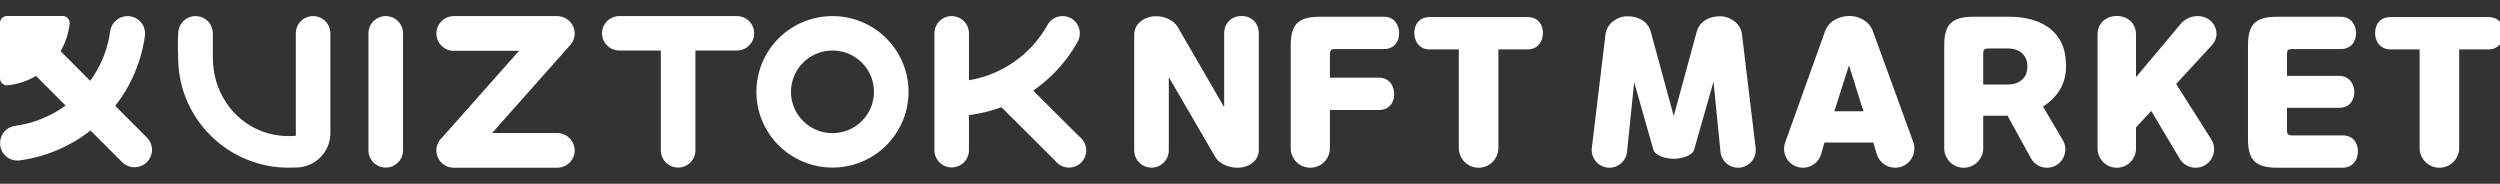 <svg width="313" height="23" viewBox="0 0 313 23" fill="none" xmlns="http://www.w3.org/2000/svg">
<rect x="0" y="0" width="313" height="23" fill="#333333" stroke="none"/>
<g clip-path="url(#clip0_8_54)">
<path d="M18.393 17.222L14.422 13.248C15.418 11.982 16.24 10.591 16.868 9.11C17.497 7.629 17.926 6.071 18.141 4.476C18.182 4.169 18.156 3.856 18.066 3.559C17.975 3.262 17.822 2.988 17.616 2.754C17.411 2.521 17.157 2.334 16.873 2.207C16.589 2.079 16.281 2.013 15.97 2.013V2.013C15.441 2.012 14.931 2.201 14.532 2.546C14.133 2.891 13.874 3.368 13.801 3.888C13.494 6.139 12.633 8.279 11.296 10.12L7.583 6.404C7.608 6.363 7.632 6.322 7.656 6.28C8.233 5.257 8.594 4.128 8.719 2.961C8.731 2.84 8.718 2.717 8.68 2.601C8.642 2.485 8.58 2.378 8.498 2.288C8.416 2.197 8.315 2.125 8.203 2.075C8.091 2.026 7.97 2 7.847 2H0.876C0.761 2 0.647 2.023 0.541 2.066C0.434 2.11 0.338 2.174 0.256 2.255C0.175 2.336 0.111 2.432 0.067 2.538C0.023 2.644 6.14868e-08 2.757 6.14868e-08 2.872V9.813C-4.59342e-05 9.935 0.026 10.056 0.076 10.167C0.126 10.279 0.198 10.379 0.29 10.461C0.381 10.542 0.488 10.604 0.605 10.642C0.722 10.68 0.845 10.693 0.967 10.68C2.171 10.553 3.336 10.177 4.385 9.575C4.425 9.552 4.465 9.527 4.505 9.503L8.202 13.203L8.212 13.213C6.352 14.571 4.181 15.445 1.895 15.755C1.375 15.823 0.898 16.077 0.552 16.469C0.206 16.86 0.014 17.364 0.013 17.886V17.95C0.013 18.256 0.078 18.558 0.205 18.837C0.331 19.115 0.516 19.363 0.747 19.565C0.978 19.767 1.249 19.917 1.543 20.006C1.837 20.095 2.147 20.12 2.451 20.08C4.062 19.867 5.638 19.439 7.134 18.808C8.638 18.175 10.05 17.343 11.332 16.335L15.289 20.296C15.699 20.706 16.255 20.937 16.835 20.938C17.416 20.939 17.973 20.711 18.384 20.304V20.304C18.588 20.102 18.75 19.862 18.861 19.598C18.972 19.334 19.029 19.051 19.03 18.765C19.031 18.479 18.975 18.195 18.866 17.93C18.757 17.666 18.596 17.425 18.393 17.222V17.222Z" fill="white"/>
<path d="M48.295 2.014C47.721 2.014 47.17 2.241 46.764 2.645C46.358 3.049 46.13 3.598 46.13 4.169V18.825C46.13 19.397 46.358 19.945 46.764 20.349C47.17 20.753 47.721 20.98 48.295 20.98C48.869 20.98 49.419 20.753 49.825 20.349C50.231 19.945 50.46 19.397 50.46 18.825V4.169C50.46 3.598 50.231 3.049 49.825 2.645C49.419 2.241 48.869 2.014 48.295 2.014V2.014Z" fill="white"/>
<path d="M39.2 2.014C38.626 2.014 38.075 2.241 37.669 2.645C37.264 3.049 37.036 3.597 37.036 4.169V16.998H37.044C36.75 17.025 36.452 17.038 36.15 17.038C34.976 17.042 33.811 16.828 32.715 16.407C29.087 15.004 26.647 11.414 26.647 7.205V4.188L26.646 4.102C26.63 3.586 26.429 3.093 26.078 2.712C25.727 2.332 25.251 2.09 24.736 2.029C24.711 2.026 24.685 2.024 24.66 2.021C24.648 2.02 24.635 2.019 24.623 2.019C24.608 2.018 24.593 2.017 24.579 2.016C24.547 2.015 24.516 2.014 24.484 2.014C24.2 2.014 23.918 2.069 23.655 2.178C23.393 2.286 23.154 2.445 22.953 2.645C22.752 2.845 22.593 3.082 22.484 3.344C22.375 3.605 22.319 3.886 22.319 4.169C22.3 4.392 22.283 4.617 22.28 4.841C22.267 5.84 22.276 6.848 22.319 7.846C22.365 8.912 22.536 9.968 22.829 10.995C23.064 11.813 23.374 12.607 23.756 13.368C24.134 14.119 24.58 14.834 25.088 15.505C25.594 16.172 26.16 16.792 26.778 17.358C27.397 17.925 28.066 18.434 28.777 18.881C29.494 19.331 30.252 19.714 31.039 20.026C31.841 20.343 32.67 20.584 33.517 20.746C34.385 20.912 35.267 20.995 36.15 20.995C36.402 20.995 36.651 20.988 36.898 20.975H37.037C38.185 20.975 39.285 20.521 40.097 19.712C40.908 18.904 41.364 17.808 41.364 16.666V4.169C41.364 3.597 41.136 3.049 40.73 2.645C40.324 2.241 39.774 2.014 39.2 2.014V2.014Z" fill="white"/>
<path d="M92.26 2.014H77.54C77.255 2.014 76.974 2.07 76.711 2.178C76.448 2.286 76.21 2.445 76.009 2.645C75.808 2.845 75.648 3.083 75.539 3.344C75.43 3.606 75.374 3.886 75.374 4.169C75.374 4.452 75.43 4.733 75.539 4.994C75.648 5.256 75.808 5.493 76.009 5.693C76.21 5.893 76.448 6.052 76.711 6.16C76.974 6.269 77.255 6.325 77.54 6.325H82.735V18.825C82.735 19.397 82.963 19.945 83.369 20.349C83.775 20.753 84.326 20.98 84.9 20.98C85.184 20.98 85.466 20.925 85.728 20.817C85.991 20.708 86.23 20.549 86.431 20.349C86.632 20.149 86.791 19.912 86.9 19.65C87.009 19.389 87.065 19.108 87.065 18.825V6.325H92.26C92.834 6.325 93.385 6.097 93.791 5.693C94.197 5.289 94.425 4.741 94.425 4.169C94.425 3.598 94.197 3.049 93.791 2.645C93.385 2.241 92.835 2.014 92.26 2.014Z" fill="white"/>
<path d="M134.97 5.138C134.972 5.139 134.971 5.139 134.97 5.138V5.138Z" fill="white"/>
<path d="M135.367 17.305C135.299 17.237 135.226 17.174 135.149 17.116L129.354 11.346C131.568 9.818 133.416 7.822 134.765 5.5C134.773 5.488 134.78 5.477 134.785 5.464C134.848 5.356 134.909 5.248 134.969 5.139C134.967 5.138 134.968 5.138 134.969 5.139C135.12 4.837 135.197 4.504 135.194 4.167C135.194 3.596 134.966 3.048 134.561 2.645C134.155 2.241 133.605 2.014 133.031 2.014C132.669 2.014 132.313 2.104 131.995 2.277C131.677 2.45 131.408 2.7 131.212 3.003C131.167 3.086 131.121 3.169 131.074 3.251C130.057 5.034 128.653 6.57 126.965 7.745C125.276 8.92 123.346 9.706 121.314 10.044V4.167C121.314 3.596 121.086 3.048 120.681 2.644C120.275 2.241 119.725 2.014 119.151 2.014C118.867 2.014 118.586 2.07 118.324 2.178C118.061 2.286 117.823 2.445 117.622 2.644C117.421 2.844 117.262 3.082 117.153 3.343C117.045 3.604 116.989 3.884 116.989 4.167V18.808C116.989 19.379 117.217 19.927 117.622 20.33C118.028 20.734 118.578 20.961 119.151 20.961C119.725 20.961 120.275 20.734 120.681 20.33C121.086 19.927 121.314 19.379 121.314 18.808V14.41C122.701 14.237 124.064 13.904 125.373 13.418L132.118 20.133C132.177 20.21 132.24 20.282 132.308 20.35C132.509 20.55 132.747 20.708 133.01 20.817C133.272 20.925 133.553 20.98 133.837 20.98C134.121 20.98 134.403 20.925 134.665 20.817C134.927 20.708 135.166 20.55 135.367 20.35C135.567 20.15 135.727 19.913 135.835 19.651C135.944 19.39 136 19.11 136 18.828C136 18.545 135.944 18.265 135.835 18.004C135.727 17.742 135.568 17.505 135.367 17.305V17.305Z" fill="white"/>
<path d="M104.226 6.325C104.908 6.323 105.585 6.456 106.215 6.716C106.846 6.976 107.418 7.358 107.9 7.84C108.384 8.319 108.767 8.889 109.029 9.517C109.29 10.145 109.423 10.818 109.422 11.497C109.423 12.177 109.29 12.85 109.029 13.478C108.767 14.106 108.384 14.676 107.9 15.155C107.418 15.637 106.846 16.019 106.215 16.279C105.585 16.539 104.908 16.672 104.226 16.67C103.543 16.672 102.867 16.539 102.237 16.279C101.606 16.019 101.033 15.637 100.552 15.155C100.068 14.676 99.684 14.106 99.423 13.478C99.162 12.85 99.028 12.177 99.03 11.497C99.028 10.818 99.162 10.145 99.423 9.517C99.684 8.889 100.068 8.319 100.552 7.84C101.033 7.358 101.606 6.976 102.237 6.716C102.867 6.456 103.543 6.323 104.226 6.325ZM104.226 2.014C102.975 2.014 101.736 2.259 100.581 2.736C99.425 3.212 98.375 3.911 97.49 4.792C96.606 5.672 95.904 6.718 95.426 7.868C94.947 9.019 94.701 10.252 94.701 11.497C94.701 12.743 94.947 13.976 95.426 15.126C95.904 16.277 96.606 17.322 97.49 18.203C98.375 19.084 99.425 19.782 100.581 20.259C101.736 20.735 102.975 20.981 104.226 20.981C106.752 20.981 109.175 19.982 110.961 18.203C112.748 16.424 113.751 14.012 113.751 11.497C113.751 8.982 112.748 6.57 110.961 4.792C109.175 3.013 106.752 2.014 104.226 2.014V2.014Z" fill="white"/>
<path d="M69.73 16.65H61.617C61.617 16.65 61.617 16.65 61.616 16.65C61.616 16.65 61.615 16.649 61.615 16.649C61.615 16.649 61.615 16.648 61.615 16.648C61.615 16.647 61.615 16.647 61.616 16.647L71.34 5.697C71.734 5.291 71.953 4.747 71.95 4.183C71.942 3.602 71.704 3.048 71.287 2.642C70.87 2.236 70.309 2.01 69.726 2.014H56.852C56.559 2.012 56.269 2.068 55.999 2.179C55.728 2.291 55.482 2.454 55.276 2.661C55.069 2.867 54.906 3.112 54.796 3.382C54.685 3.652 54.63 3.941 54.633 4.232C54.644 4.802 54.879 5.343 55.288 5.742C55.696 6.14 56.245 6.363 56.817 6.363H64.978C64.978 6.363 64.979 6.364 64.979 6.364C64.98 6.364 64.98 6.364 64.98 6.365C64.98 6.365 64.98 6.365 64.98 6.366C64.98 6.366 64.98 6.367 64.98 6.367L55.576 16.964L55.327 17.235C55.034 17.506 54.822 17.853 54.713 18.236C54.696 18.311 54.679 18.386 54.663 18.461C54.642 18.581 54.632 18.703 54.631 18.825C54.631 19.111 54.688 19.394 54.798 19.657C54.907 19.921 55.068 20.161 55.271 20.363C55.474 20.565 55.715 20.725 55.98 20.834C56.245 20.944 56.529 21 56.816 21H69.766C70.337 21 70.886 20.777 71.295 20.378C71.703 19.98 71.938 19.438 71.95 18.869C71.953 18.578 71.897 18.289 71.787 18.019C71.676 17.749 71.513 17.504 71.306 17.297C71.1 17.091 70.854 16.927 70.583 16.816C70.313 16.705 70.023 16.649 69.73 16.65V16.65Z" fill="white"/>
<path d="M147.455 3.388C146.859 2.393 145.525 1.931 144.382 2.046C143.286 2.162 142 2.925 142 4.359V18.82C142 20.017 142.971 20.988 144.168 20.988V20.988C145.365 20.988 146.335 20.017 146.335 18.82V9.655L152.148 19.646C152.743 20.641 154.125 21.081 155.268 20.988C156.34 20.895 157.602 20.178 157.602 18.768V4.197C157.602 2.786 156.578 2 155.435 2C154.291 2 153.267 2.786 153.267 4.197V13.425L147.455 3.388Z" fill="white"/>
<path d="M164.051 21C165.406 21 166.504 19.901 166.504 18.547V13.772H172.626C174.031 13.772 174.556 12.731 174.556 11.783C174.556 10.835 174.008 9.725 172.626 9.725H166.504V6.811C166.504 6.256 166.647 6.14 167.195 6.14H173.245C174.651 6.14 175.175 5.099 175.175 4.151C175.175 3.203 174.627 2.093 173.245 2.093H165.313C162.455 2.093 161.597 3.087 161.597 5.747V18.547C161.597 19.901 162.696 21 164.051 21V21Z" fill="white"/>
<path d="M185.121 21C186.489 21 187.599 19.891 187.599 18.523V6.186H191.243C192.625 6.186 193.173 5.076 193.173 4.128C193.173 3.18 192.649 2.139 191.243 2.139H178.999C177.594 2.139 177.07 3.18 177.07 4.128C177.07 5.076 177.618 6.186 178.999 6.186H182.644V18.523C182.644 19.891 183.753 21 185.121 21V21Z" fill="white"/>
<path d="M209.553 19.878C210.458 19.878 211.863 19.531 212.101 18.744L214.531 10.233L215.404 19.005C215.517 20.137 216.47 21 217.608 21V21C218.936 21 219.965 19.839 219.807 18.521L218.104 4.359C217.961 2.948 216.675 2.139 215.603 2.046C214.46 1.954 212.864 2.416 212.435 3.943L209.553 14.535L206.67 3.943C206.241 2.416 204.645 1.954 203.502 2.046C202.43 2.139 201.144 2.948 201.001 4.359L199.298 18.518C199.14 19.838 200.17 21 201.5 21V21C202.637 21 203.59 20.14 203.706 19.009L204.598 10.303L207.004 18.744C207.242 19.531 208.647 19.878 209.553 19.878Z" fill="white"/>
<path d="M223.504 17.835C222.951 19.377 224.094 21 225.731 21V21C226.787 21 227.715 20.301 228.006 19.286L228.42 17.843H234.542L234.962 19.272C235.264 20.296 236.204 21 237.272 21V21C238.944 21 240.107 19.339 239.535 17.768L234.494 3.92C234.041 2.671 232.779 2 231.564 2C230.278 2 228.968 2.624 228.491 3.92L223.504 17.835ZM231.493 8.175L233.303 13.934H229.658L231.493 8.175Z" fill="white"/>
<path d="M258.661 8.406V8.129C258.661 3.989 255.636 2.093 251.515 2.093H247.132C244.273 2.093 243.416 3.087 243.416 5.747V18.558C243.416 19.907 244.509 21 245.857 21V21C247.206 21 248.299 19.907 248.299 18.558V14.489H251.348L254.267 19.808C254.67 20.543 255.442 21 256.281 21V21C258.059 21 259.163 19.066 258.259 17.535L255.778 13.333C257.47 12.292 258.661 10.604 258.661 8.406ZM248.299 6.741C248.299 6.186 248.442 6.071 248.99 6.071H251.395C252.991 6.071 253.825 7.065 253.825 8.245V8.406C253.825 9.586 252.991 10.58 251.395 10.58H248.299V6.741Z" fill="white"/>
<path d="M262.616 18.594C262.616 19.923 263.693 21 265.022 21V21C266.351 21 267.428 19.923 267.428 18.594V15.946L269.333 13.888L272.9 19.87C273.318 20.571 274.073 21 274.89 21V21C276.716 21 277.824 18.986 276.846 17.443L272.454 10.511L276.956 5.631C277.885 4.613 277.575 3.087 276.48 2.393C275.503 1.769 273.955 1.884 273.026 2.994L267.428 9.655V4.336C267.428 2.809 266.284 2 265.022 2C263.783 2 262.616 2.809 262.616 4.336V18.594Z" fill="white"/>
<path d="M286.33 6.811C286.33 6.256 286.473 6.14 287.021 6.14H293.047C294.453 6.14 294.977 5.099 294.977 4.151C294.977 3.203 294.429 2.093 293.047 2.093H285.163C282.304 2.093 281.447 3.087 281.447 5.747V17.346C281.447 20.006 282.304 21 285.163 21H293.285C294.667 21 295.215 19.89 295.215 18.942C295.215 17.993 294.691 16.953 293.285 16.953H287.021C286.473 16.953 286.33 16.837 286.33 16.282V13.5H292.833C294.238 13.5 294.762 12.459 294.762 11.534C294.762 10.609 294.214 9.499 292.833 9.499H286.33V6.811Z" fill="white"/>
<path d="M305.413 21C306.781 21 307.89 19.891 307.89 18.523V6.186H311.535C312.916 6.186 313.464 5.076 313.464 4.128C313.464 3.18 312.94 2.139 311.535 2.139H299.291C297.885 2.139 297.361 3.18 297.361 4.128C297.361 5.076 297.909 6.186 299.291 6.186H302.935V18.523C302.935 19.891 304.045 21 305.413 21V21Z" fill="white"/>
</g>
<defs>
<clipPath id="clip0_8_54">
<rect width="313" height="23" fill="white"/>
</clipPath>
</defs>
</svg>
